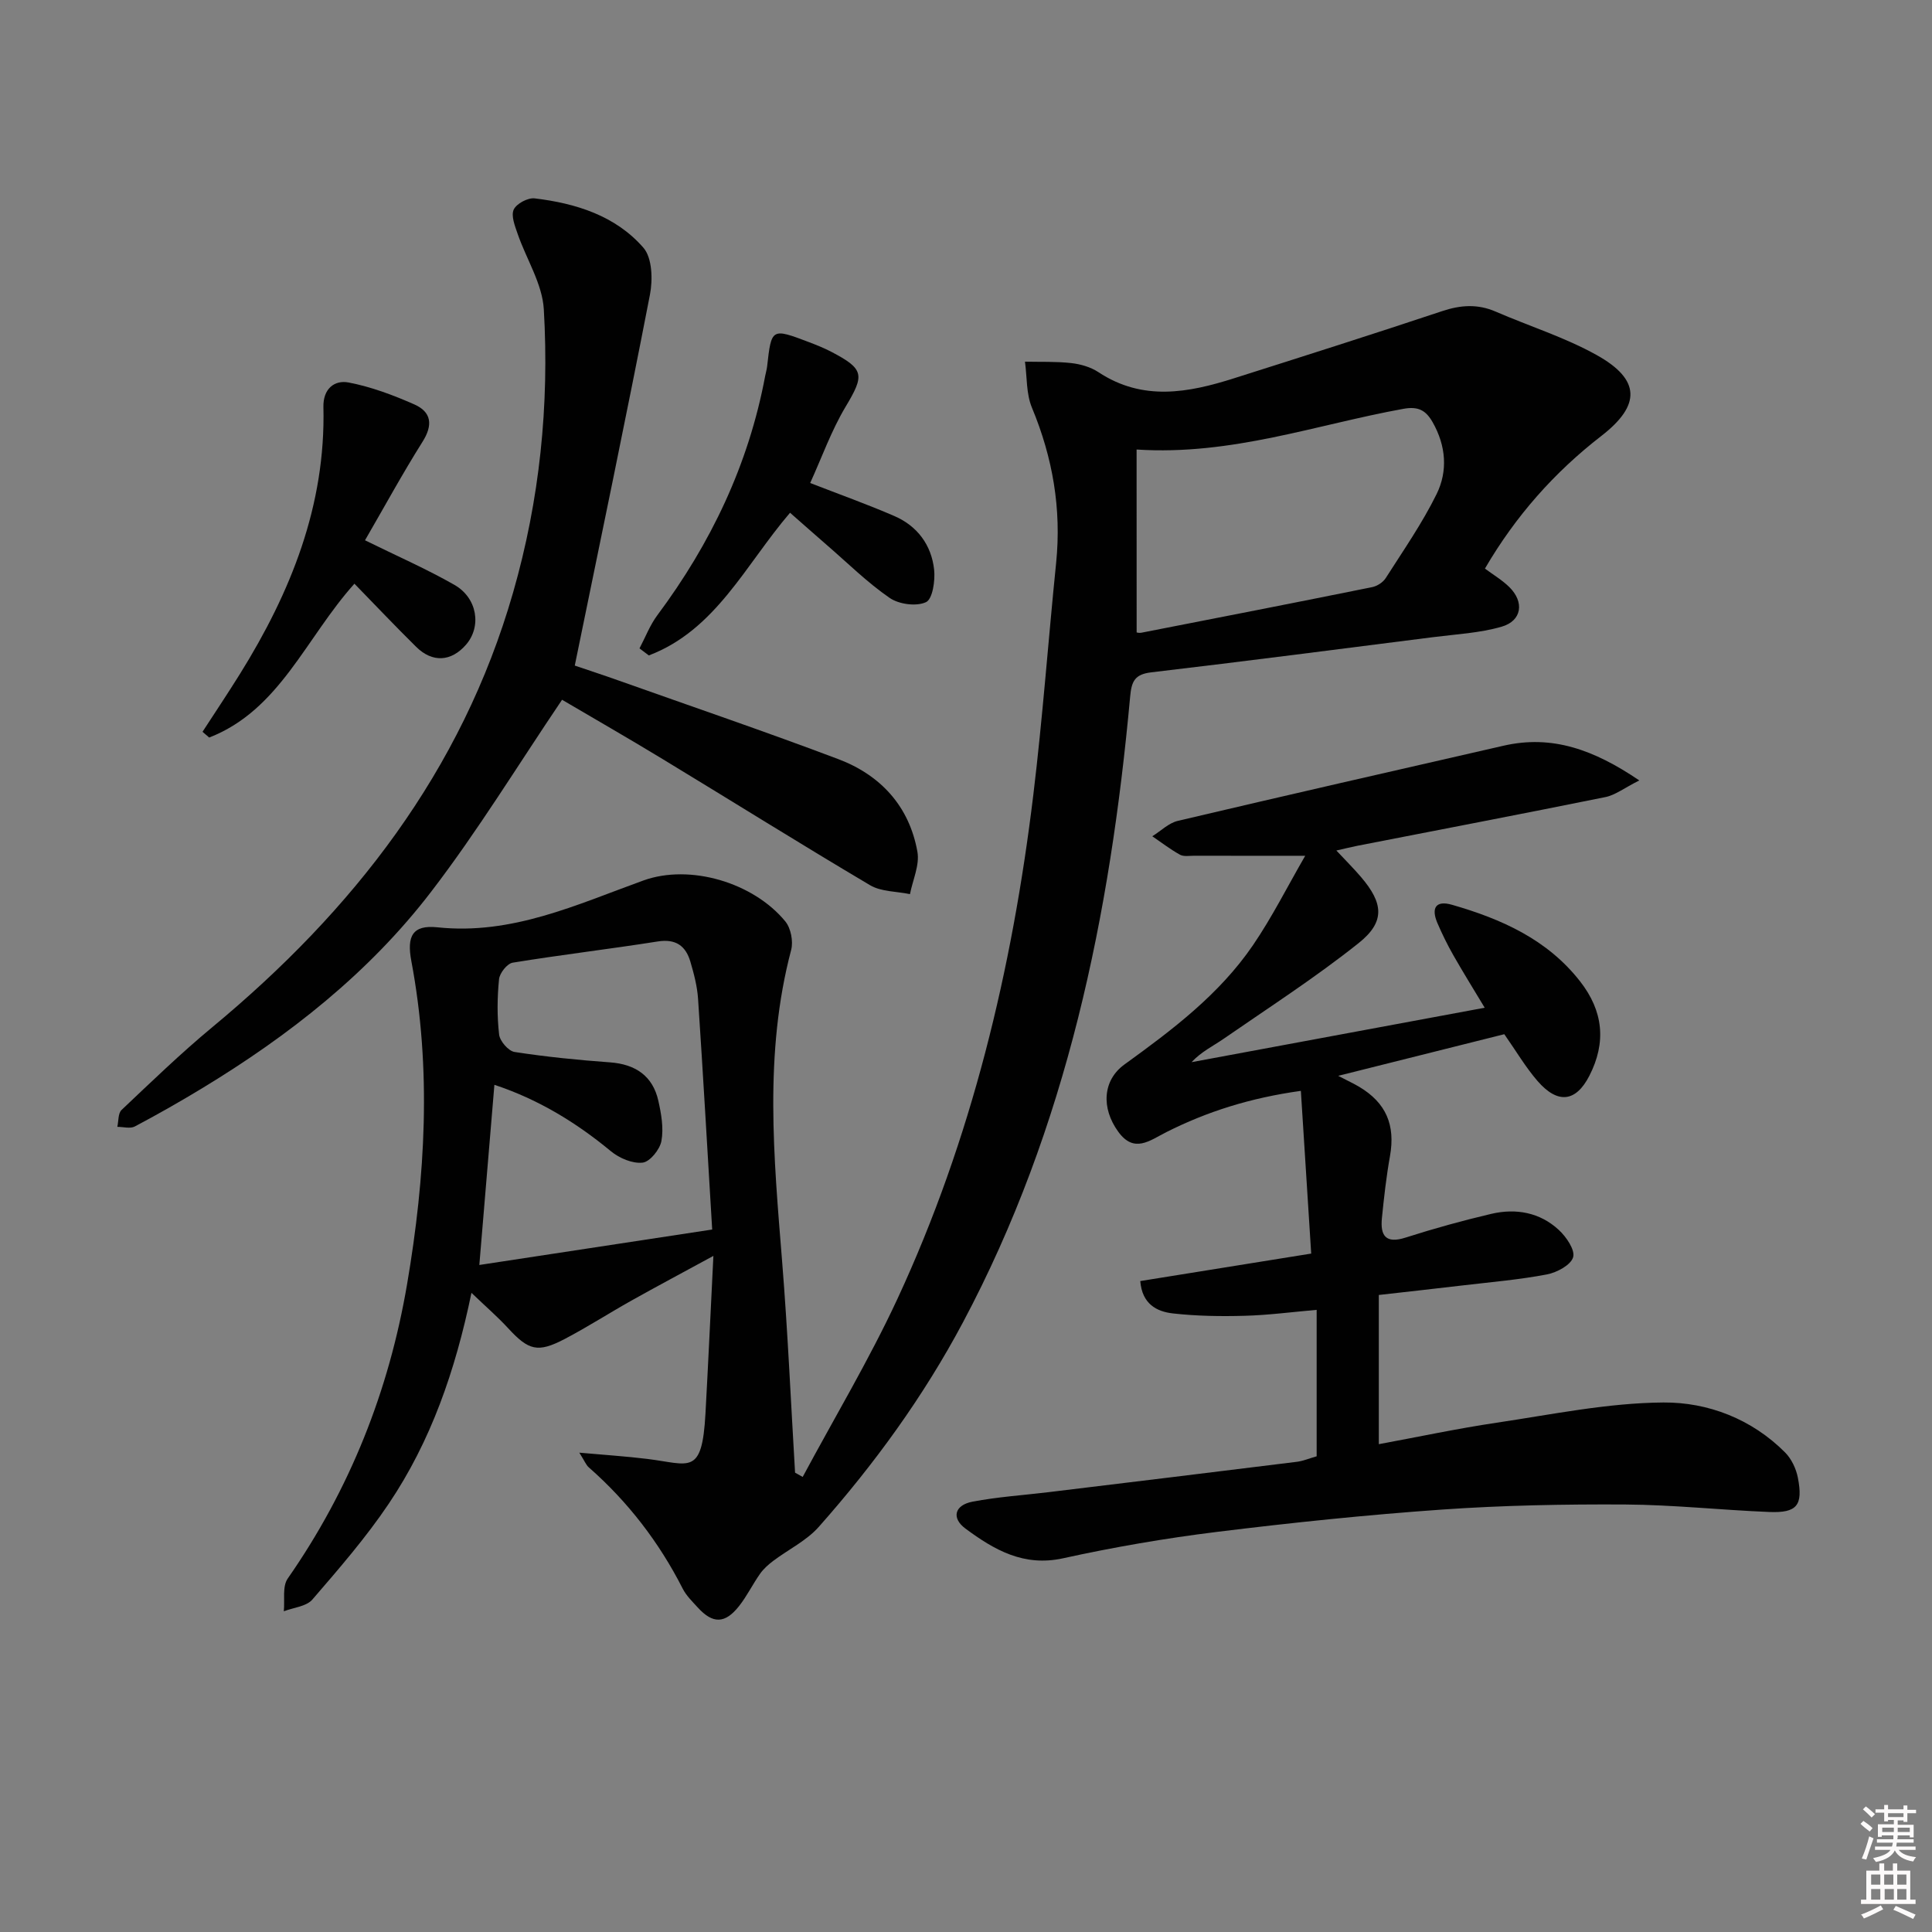 <svg enable-background="new 0 0 400 400" viewBox="0 0 400 400" xmlns="http://www.w3.org/2000/svg"><rect x="0" y="0" width="400" height="400" fill="#808080" stroke="none"/><path d="m385.2 377.6.6-.6c.6.4 1.3.9 1.9 1.5l-.6.7c-.8-.6-1.4-1.1-1.9-1.6zm.3 7.1c.6-1.4 1.1-2.9 1.5-4.5.3.1.6.3.9.4-.5 1.4-1 2.9-1.5 4.4l-.9-.2zm.2-10.1.6-.6c.7.5 1.3 1.1 1.9 1.6l-.7.7c-.6-.6-1.2-1.2-1.8-1.7zm8.4-.8h.8v.9h1.8v.7h-1.8v1.8h-.8v-.3h-1.2v.9h3.3v2.6h-.8v-.4h-2.5c0 .3 0 .6-.1.8h3.4v.7h-3.5c0 .3-.1.6-.1.8h4v.7h-3.5c.7.9 1.9 1.3 3.6 1.5-.2.2-.4.5-.6.9-1.9-.3-3.2-1.1-3.8-2.3-.5 1.1-1.8 2-3.9 2.4-.2-.3-.4-.5-.6-.8 1.9-.4 3.1-.9 3.6-1.7h-3.2v-.7h3.5c.1-.2.1-.5.2-.8h-3.3v-.7h3.4c0-.2 0-.5 0-.8h-2.4v.3h-.8v-2.6h3.3v-.9h-1.2v.3h-.8v-1.8h-1.8v-.7h1.8v-.9h.8v.9h3.2zm-4.4 5.5h2.4c0-.3 0-.6 0-.9h-2.4zm1.2-3.1h3.2v-.8h-3.2zm4.4 2.2h-2.4v.9h2.5v-.9z" fill="#fcfafa"/><path d="m389.2 385.8h.9v1.5h1.8v-1.5h.9v1.5h2.7v6h1.1v.9h-11.3v-.9h1.1v-6h2.7v-1.5zm.2 8.7.5.8c-1.2.6-2.5 1.3-4 1.9-.2-.3-.3-.6-.6-.8 1.6-.6 3-1.3 4.1-1.9zm-2-4.3h1.9v-2.1h-1.9zm0 3.1h1.9v-2.2h-1.9zm2.7-3.1h1.9v-2.1h-1.9zm.1 3.1h1.9v-2.2h-1.9zm2.3 1.3c1.4.6 2.7 1.2 4.1 1.8l-.5.9c-1.5-.7-2.8-1.4-4.1-1.9zm2.2-6.5h-1.9v2.1h1.9zm-1.9 5.2h1.9v-2.2h-1.9z" fill="#fcfafa"/><g fill="#010101"><path d="m166.19 305.78c6.56-12.24 13.73-24.21 19.58-36.79 15.38-33.11 23.78-68.24 28.16-104.36 1.94-15.98 3.1-32.06 4.73-48.08 1.13-11.18-.7-21.79-5.01-32.15-1.2-2.87-1-6.33-1.44-9.52 3.19.07 6.41-.06 9.57.29 1.94.22 4.04.82 5.65 1.89 9.16 6.05 18.6 4.27 28.09 1.25 14.38-4.56 28.76-9.13 43.08-13.9 3.81-1.27 7.33-1.51 11.05.1 6.98 3.03 14.36 5.33 20.96 9.02 9.09 5.08 9.12 10.38.94 16.72-9.73 7.53-17.74 16.55-24.11 27.47 1.72 1.28 3.55 2.36 5.03 3.81 3.17 3.1 2.64 7-1.57 8.22-4.56 1.32-9.45 1.56-14.21 2.17-19.44 2.47-38.87 4.99-58.33 7.28-3.49.41-4.09 1.92-4.38 5.08-4.13 45.14-13.06 89.01-34.62 129.52-8.18 15.37-18.34 29.34-29.84 42.32-2.55 2.88-6.3 4.68-9.44 7.05-1 .76-1.99 1.63-2.71 2.65-1.53 2.17-2.71 4.61-4.34 6.68-2.92 3.71-5.45 3.74-8.58.3-1.12-1.23-2.37-2.44-3.11-3.9-4.89-9.61-11.34-17.99-19.44-25.1-.56-.49-.84-1.28-1.96-3.04 5.37.48 9.71.76 14.03 1.29 8.83 1.07 11.37 3.63 12.09-9.39.57-10.4 1.05-20.81 1.64-32.64-6.35 3.46-11.7 6.3-16.98 9.26-4.64 2.6-9.12 5.49-13.82 7.95-5.58 2.92-7.47 2.35-11.69-2.23-2.2-2.39-4.68-4.53-7.6-7.33-3.35 16.19-8.42 30.72-17.11 43.64-4.71 7.01-10.3 13.45-15.83 19.86-1.24 1.44-3.9 1.65-5.91 2.43.23-2.29-.34-5.13.81-6.78 12.87-18.47 20.94-38.83 24.71-60.93 3.79-22.25 5.1-44.56.88-66.93-.96-5.1.21-7.52 5.4-6.97 15.46 1.63 28.81-4.7 42.63-9.69 9.64-3.49 22.8.41 29.41 8.48 1.14 1.4 1.67 4.12 1.2 5.9-5.65 21.37-3.6 42.9-1.87 64.48 1.17 14.56 1.81 29.16 2.68 43.74.52.28 1.05.58 1.58.88zm-66.95-43.88c16.39-2.5 32.29-4.92 48.21-7.34-1.02-16.89-1.89-32.3-2.92-47.71-.17-2.61-.85-5.23-1.6-7.76-.97-3.27-3.02-4.76-6.75-4.17-9.99 1.58-20.05 2.76-30.03 4.39-1.15.19-2.71 2.16-2.83 3.44-.38 3.79-.42 7.68.02 11.46.16 1.35 1.93 3.4 3.2 3.59 6.54 1.01 13.15 1.67 19.76 2.15 5.28.39 8.84 2.81 10 7.94.61 2.72 1.13 5.68.64 8.34-.32 1.76-2.38 4.31-3.89 4.48-2.1.24-4.83-.92-6.57-2.36-7.24-5.99-15.08-10.76-24.12-13.75-1.02 12.16-2.01 24-3.12 37.3zm136.09-130.96c-.01 0 .51.15.97.06 15.93-3.11 31.87-6.22 47.78-9.44 1.05-.21 2.27-1 2.83-1.89 3.64-5.71 7.54-11.32 10.52-17.37 2.35-4.77 1.96-10-.81-14.87-1.41-2.49-2.99-3.34-6.04-2.79-18.05 3.26-35.58 9.71-55.26 8.43.01 12.87.01 25.1.01 37.87z"/><path d="m272.6 301.51c0-10.27 0-20.05 0-30.32-5.14.45-10.02 1.1-14.92 1.23-4.95.14-9.94.06-14.85-.49-3.34-.38-6.37-1.94-6.75-6.7 11.5-1.85 22.89-3.68 35.39-5.69-.71-11.08-1.4-22.07-2.14-33.69-10.53 1.47-19.42 4.3-27.86 8.55-3.45 1.74-6.66 4.45-9.95-.09-3.55-4.89-3.25-10.65 1.31-13.94 9.89-7.15 19.62-14.48 26.58-24.67 3.96-5.8 7.13-12.14 10.82-18.52-8.51 0-15.74.01-22.97-.01-1 0-2.17.22-2.96-.21-2-1.11-3.83-2.53-5.73-3.82 1.76-1.09 3.38-2.74 5.29-3.19 22.45-5.29 44.95-10.42 67.44-15.56 10.05-2.3 18.69.81 28.1 7.19-3.14 1.58-4.98 3.04-7.03 3.45-17.08 3.46-34.19 6.73-51.29 10.07-1.27.25-2.53.57-4.4.99 1.97 2.1 3.59 3.72 5.08 5.46 4.66 5.44 5.07 9.29-.46 13.7-8.93 7.12-18.59 13.34-28 19.85-2.16 1.49-4.57 2.63-6.6 4.81 20.02-3.72 40.04-7.43 60.69-11.27-2.3-3.83-4.46-7.3-6.48-10.85-1.23-2.16-2.33-4.4-3.31-6.68-1.29-3.01-.45-4.79 3.04-3.78 10.21 2.94 19.7 7.15 26.5 15.85 4.8 6.14 5.47 12.62 1.92 19.55-2.79 5.43-6.53 5.92-10.74 1.07-2.48-2.87-4.43-6.2-6.87-9.68-11.01 2.76-22.15 5.55-34.39 8.62 2.14 1.11 3.27 1.63 4.33 2.26 5.61 3.34 7.53 7.94 6.39 14.37-.76 4.24-1.24 8.54-1.67 12.83-.36 3.6.77 5.36 4.9 4.03 5.84-1.87 11.77-3.51 17.73-4.91 5.11-1.2 10.07-.31 13.99 3.32 1.55 1.43 3.41 4.15 2.97 5.65-.47 1.62-3.35 3.16-5.4 3.56-5.7 1.09-11.51 1.58-17.28 2.26-5.76.68-11.54 1.32-17.55 2v30.89c8.26-1.52 16.27-3.24 24.37-4.44 11.49-1.71 23.03-4.11 34.57-4.19 9.22-.06 18.28 3.41 25.19 10.36 1.31 1.32 2.27 3.36 2.63 5.21 1.11 5.74-.18 7.33-5.92 7.1-9.95-.4-19.89-1.49-29.84-1.55-12.63-.07-25.3.17-37.9 1.05-15.57 1.09-31.11 2.71-46.6 4.62-10.7 1.32-21.37 3.16-31.89 5.47-8.16 1.79-14.27-1.77-20.19-6.15-2.95-2.18-2.27-4.86 1.44-5.57 5.2-1 10.54-1.34 15.81-1.98 17.15-2.08 34.3-4.16 51.45-6.29 1.28-.18 2.52-.71 4.01-1.13z"/><path d="m119 137.8c2.58.88 5.87 1.95 9.12 3.11 15.15 5.38 30.38 10.57 45.42 16.25 8.78 3.31 14.72 9.77 16.4 19.19.49 2.75-.97 5.84-1.54 8.77-2.77-.58-5.94-.48-8.25-1.84-14.44-8.55-28.67-17.46-43.02-26.16-7.2-4.37-14.51-8.56-20.76-12.24-9.16 13.55-17.46 27.17-27.11 39.75-12.88 16.81-29.41 29.78-47.49 40.73-4.54 2.75-9.16 5.38-13.85 7.86-.96.51-2.41.08-3.63.08.27-1.19.14-2.79.87-3.49 6.14-5.8 12.22-11.69 18.72-17.08 29.21-24.2 51.7-52.99 62.34-90.02 5.52-19.19 7.53-38.84 6.37-58.68-.31-5.29-3.62-10.39-5.42-15.62-.56-1.63-1.4-3.73-.81-5.02.56-1.22 2.92-2.48 4.32-2.32 8.55 1.02 16.77 3.59 22.54 10.23 1.82 2.1 1.95 6.62 1.34 9.73-4.91 25.34-10.2 50.61-15.56 76.77z"/><path d="m167.74 100c6.09 2.37 11.85 4.42 17.45 6.85 4.74 2.06 7.65 5.99 8.21 11.08.25 2.27-.32 6.11-1.68 6.74-2 .93-5.6.45-7.53-.88-4.63-3.19-8.68-7.21-12.96-10.91-2.5-2.17-4.98-4.37-7.66-6.72-9.22 10.75-15.36 24.27-29.24 29.54-.64-.49-1.29-.97-1.93-1.46 1.22-2.3 2.16-4.81 3.7-6.87 11.09-14.88 18.89-31.21 22.32-49.52.12-.65.32-1.29.4-1.95.9-7.99.9-8.01 8.71-5.05 1.54.59 3.09 1.21 4.55 1.97 6.92 3.61 6.93 4.82 2.98 11.41-2.95 4.94-4.91 10.48-7.32 15.77z"/><path d="m75.57 111.86c6.68 3.29 12.77 5.95 18.51 9.23 4.78 2.73 5.65 8.65 2.4 12.39-3.06 3.52-6.95 3.77-10.32.44-4.35-4.29-8.56-8.74-12.78-13.07-10.11 11.26-15.47 26.17-30.07 31.85-.46-.4-.92-.79-1.38-1.19 2.58-3.97 5.21-7.91 7.72-11.93 10.55-16.94 17.8-34.93 17.31-55.31-.09-3.75 2.26-5.64 5.21-5.08 4.66.89 9.24 2.61 13.61 4.54 3.56 1.57 3.9 4.26 1.69 7.75-4.15 6.59-7.87 13.43-11.9 20.38z"/></g></svg>